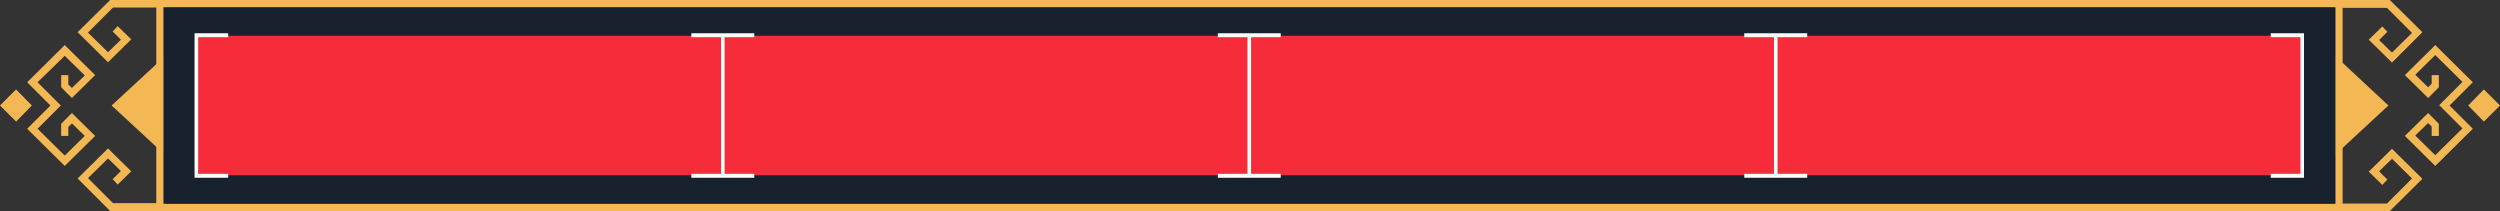 <?xml version="1.0" encoding="utf-8"?>
<!-- Generator: Adobe Illustrator 26.0.3, SVG Export Plug-In . SVG Version: 6.00 Build 0)  -->
<svg version="1.1" id="Слой_1" xmlns="http://www.w3.org/2000/svg" xmlns:xlink="http://www.w3.org/1999/xlink" x="0px" y="0px"
	 viewBox="0 0 699 59" style="enable-background:new 0 0 699 59;" xml:space="preserve">
<rect x="0" y="0" width="699" height="59" fill="#333333" stroke="none"/>
<style type="text/css">
	.st0{fill:#F3B754;}
	.st1{fill:#121F2F;fill-opacity:0.8;stroke:#F3B754;stroke-width:2;}
	.st2{fill:#F72C3B;}
	.st3{fill:#FFFFFF;}
</style>
<g>
	<path class="st0" d="M21.7,49.9l8.5-8.4l6.5,6.4l-3.8,3.7l-1.4-1.5l2.3-2.3l-3.6-3.5l-5.6,5.5l7,7h14.7V59H30.8L21.7,49.9z M7.6,36
		l6.5-6.5L7.6,23l10.5-10.4l8.5,8.4l-6.5,6.4l-3-3V21h2v2.6l1,1l3.6-3.5l-5.6-5.5L10.5,23l5.3,5.3l1.2,1.2L10.5,36l7.6,7.5l5.6-5.5
		l-3.6-3.5l-1,1V38h-2v-3.4l3-3l6.5,6.4l-8.5,8.4L7.6,36z M21.7,9l9.1-9l15.5,0v2.1H31.6l-7,7l5.6,5.5l3.6-3.5l-2.3-2.3l1.4-1.5
		l3.8,3.7l-6.5,6.4L21.7,9z"/>
	<path class="st0" d="M45.7,16.1v26.8L31.2,29.5L45.7,16.1z"/>
	<polygon class="st0" points="8.9,29.5 4.5,34 0,29.5 4.5,25 	"/>
</g>
<g>
	<path class="st0" d="M668.2,59h-15.5v-2.1h14.7l7-7l-5.6-5.5l-3.6,3.5l2.3,2.3l-1.4,1.5l-3.8-3.7l6.5-6.4l8.5,8.4L668.2,59z
		 M680.9,46.4l-8.5-8.4l6.5-6.4l3,3V38h-2v-2.6l-1-1l-3.6,3.5l5.6,5.5l7.6-7.5l-6.5-6.5l1.2-1.2l5.3-5.3l-7.6-7.5l-5.6,5.5l3.6,3.5
		l1-1V21h2v3.4l-3,3l-6.5-6.4l8.5-8.4L691.4,23l-6.5,6.5l6.5,6.5L680.9,46.4z M668.8,17.5l-6.5-6.4l3.8-3.7l1.4,1.5l-2.3,2.3
		l3.6,3.5l5.6-5.5l-7-7h-14.7V0h15.5l9.1,9L668.8,17.5z"/>
	<path class="st0" d="M667.8,29.5l-14.8,13.7V15.7L667.8,29.5z"/>
	<polygon class="st0" points="694.5,25 699,29.5 694.5,34 690.1,29.5 	"/>
</g>
<rect x="44.7" y="1" class="st1" width="609.3" height="57"/>
<rect id="life_x5F__x5F_bar" x="55" y="10" class="st2" width="588.7" height="39"/>
<g id="points">
	<polygon class="st3" points="505.3,10.4 505.3,9.3 497,9.3 496,9.3 487.7,9.3 487.7,10.4 496,10.4 496,48.6 487.7,48.6 487.7,49.7 
		496,49.7 497,49.7 505.3,49.7 505.3,48.6 497,48.6 497,10.4 	"/>
	<polygon class="st3" points="644.2,49.7 634.9,49.7 634.9,48.6 643.2,48.6 643.2,10.4 634.9,10.4 634.9,9.3 644.2,9.3 	"/>
	<g>
		<g>
			<polygon class="st3" points="63.8,49.7 54.4,49.7 54.4,9.3 63.8,9.3 63.8,10.4 55.4,10.4 55.4,48.6 63.8,48.6 			"/>
		</g>
	</g>
	<polygon class="st3" points="210.9,10.4 210.9,9.3 202.6,9.3 201.6,9.3 193.3,9.3 193.3,10.4 201.6,10.4 201.6,48.6 193.3,48.6 
		193.3,49.7 201.6,49.7 202.6,49.7 210.9,49.7 210.9,48.6 202.6,48.6 202.6,10.4 	"/>
	<polygon class="st3" points="358.1,10.4 358.1,9.3 349.8,9.3 348.8,9.3 340.5,9.3 340.5,10.4 348.8,10.4 348.8,48.6 340.5,48.6 
		340.5,49.7 348.8,49.7 349.8,49.7 358.1,49.7 358.1,48.6 349.8,48.6 349.8,10.4 	"/>
</g>
</svg>
